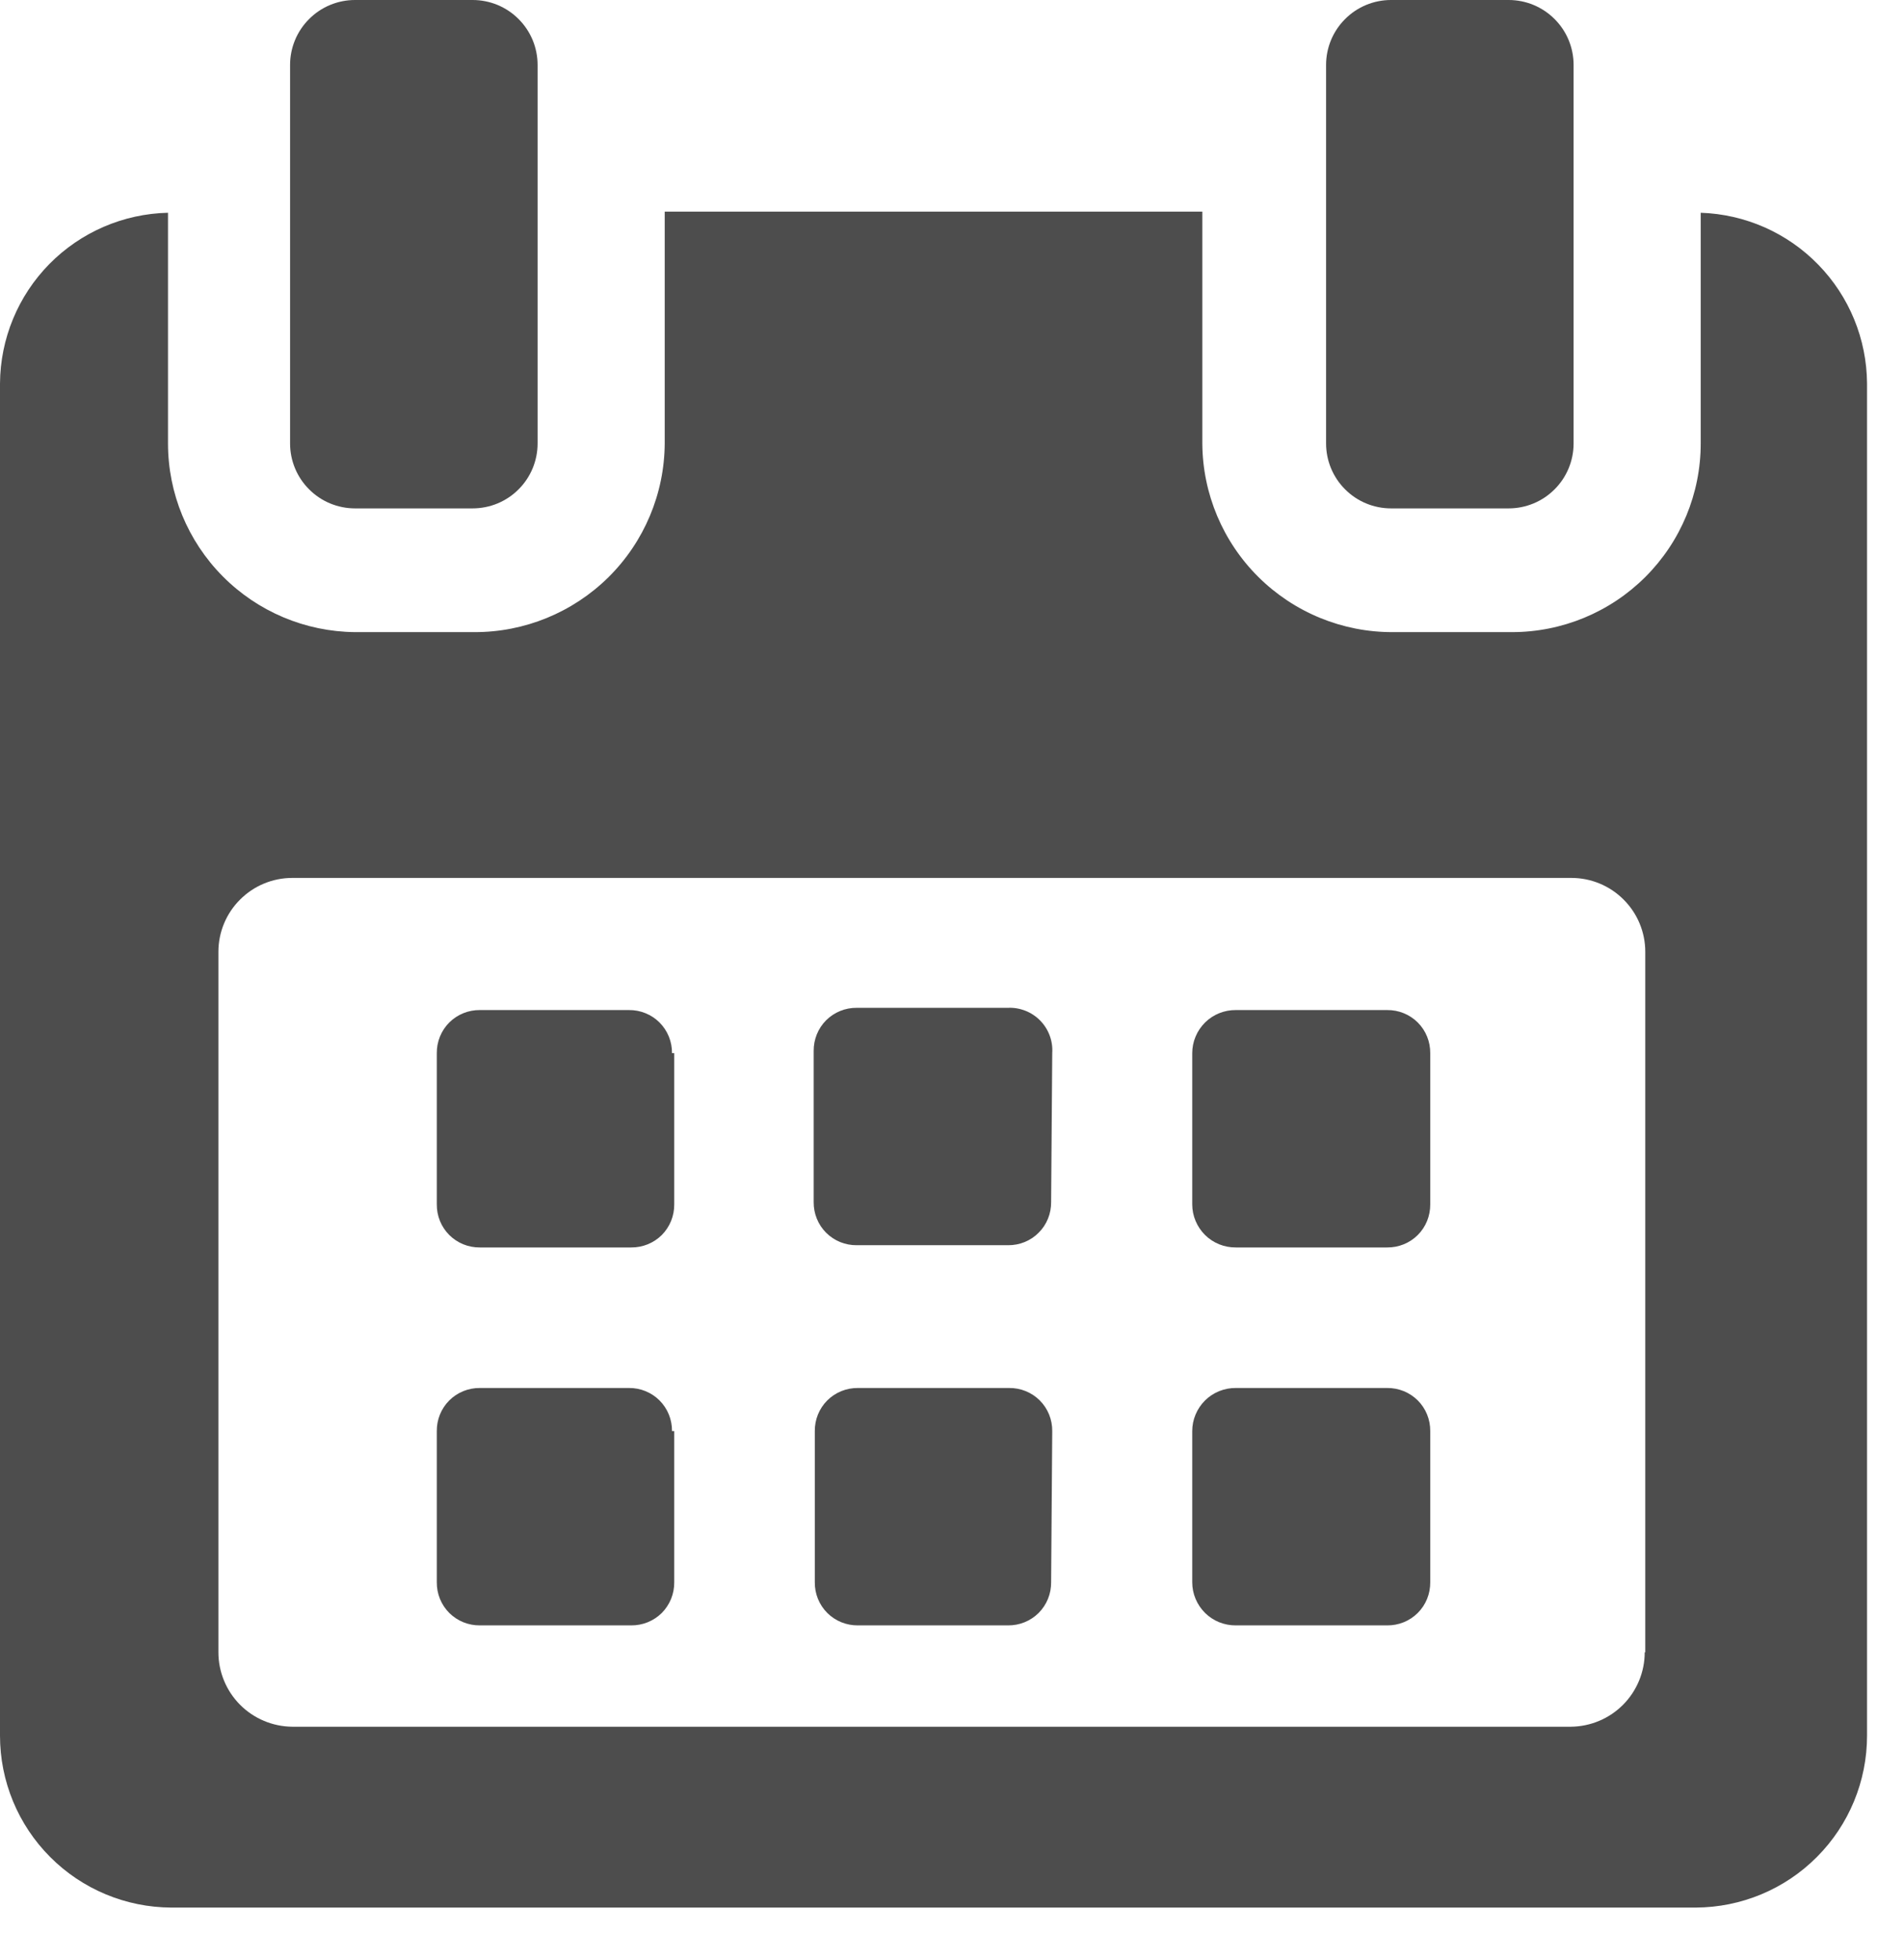 <svg width="34" height="35" viewBox="0 0 34 35" fill="none" xmlns="http://www.w3.org/2000/svg">
<path d="M12 18.81C12.001 18.709 11.982 18.608 11.944 18.514C11.906 18.42 11.849 18.334 11.777 18.262C11.706 18.191 11.62 18.134 11.526 18.096C11.432 18.058 11.332 18.039 11.23 18.04H8.57C8.469 18.039 8.368 18.058 8.274 18.096C8.18 18.134 8.094 18.191 8.023 18.262C7.951 18.334 7.894 18.42 7.856 18.514C7.818 18.608 7.799 18.709 7.8 18.81V21.51C7.799 21.611 7.818 21.712 7.856 21.806C7.894 21.9 7.951 21.986 8.023 22.058C8.094 22.129 8.18 22.186 8.274 22.224C8.368 22.262 8.469 22.281 8.57 22.28H11.27C11.371 22.281 11.472 22.262 11.566 22.224C11.66 22.186 11.746 22.129 11.818 22.058C11.889 21.986 11.946 21.9 11.984 21.806C12.022 21.712 12.041 21.611 12.04 21.51V18.81H12Z" fill="#4D4D4D"/>
<path d="M18.79 18.81C18.797 18.703 18.782 18.597 18.745 18.497C18.708 18.396 18.65 18.305 18.576 18.229C18.501 18.152 18.411 18.092 18.312 18.053C18.213 18.014 18.107 17.995 18 18H15.3C15.198 17.999 15.098 18.018 15.004 18.056C14.91 18.094 14.824 18.151 14.752 18.223C14.681 18.294 14.624 18.38 14.586 18.474C14.548 18.568 14.529 18.669 14.53 18.77V21.47C14.529 21.572 14.548 21.672 14.586 21.766C14.624 21.86 14.681 21.946 14.752 22.017C14.824 22.089 14.91 22.146 15.004 22.184C15.098 22.222 15.198 22.241 15.3 22.24H18C18.102 22.241 18.202 22.222 18.296 22.184C18.39 22.146 18.476 22.089 18.547 22.017C18.619 21.946 18.676 21.86 18.714 21.766C18.752 21.672 18.771 21.572 18.77 21.47L18.79 18.81Z" fill="#4D4D4D"/>
<path d="M25.54 18.81C25.541 18.709 25.522 18.608 25.484 18.514C25.446 18.42 25.389 18.334 25.317 18.262C25.246 18.191 25.16 18.134 25.066 18.096C24.972 18.058 24.872 18.039 24.77 18.04H22.07C21.968 18.039 21.867 18.058 21.772 18.096C21.678 18.134 21.592 18.19 21.519 18.262C21.447 18.334 21.389 18.419 21.35 18.513C21.31 18.607 21.29 18.708 21.29 18.81V21.51C21.29 21.612 21.31 21.713 21.35 21.807C21.389 21.901 21.447 21.986 21.519 22.058C21.592 22.13 21.678 22.186 21.772 22.224C21.867 22.262 21.968 22.281 22.07 22.28H24.77C24.872 22.281 24.972 22.262 25.066 22.224C25.16 22.186 25.246 22.129 25.317 22.058C25.389 21.986 25.446 21.9 25.484 21.806C25.522 21.712 25.541 21.611 25.54 21.51V18.81Z" fill="#4D4D4D"/>
<path d="M12 25.56C12.001 25.459 11.982 25.358 11.944 25.264C11.906 25.17 11.849 25.084 11.777 25.012C11.706 24.941 11.62 24.884 11.526 24.846C11.432 24.808 11.332 24.789 11.23 24.79H8.57C8.469 24.789 8.368 24.808 8.274 24.846C8.18 24.884 8.094 24.941 8.023 25.012C7.951 25.084 7.894 25.17 7.856 25.264C7.818 25.358 7.799 25.459 7.8 25.56V28.26C7.799 28.361 7.818 28.462 7.856 28.556C7.894 28.65 7.951 28.736 8.023 28.808C8.094 28.879 8.18 28.936 8.274 28.974C8.368 29.012 8.469 29.031 8.57 29.03H11.27C11.371 29.031 11.472 29.012 11.566 28.974C11.66 28.936 11.746 28.879 11.818 28.808C11.889 28.736 11.946 28.65 11.984 28.556C12.022 28.462 12.041 28.361 12.04 28.26V25.56H12Z" fill="#4D4D4D"/>
<path d="M18.79 25.56C18.791 25.459 18.772 25.358 18.734 25.264C18.696 25.17 18.639 25.084 18.567 25.012C18.496 24.941 18.41 24.884 18.316 24.846C18.222 24.808 18.122 24.789 18.02 24.79H15.32C15.219 24.789 15.118 24.808 15.024 24.846C14.93 24.884 14.844 24.941 14.773 25.012C14.701 25.084 14.644 25.17 14.606 25.264C14.568 25.358 14.549 25.459 14.55 25.56V28.26C14.549 28.361 14.568 28.462 14.606 28.556C14.644 28.65 14.701 28.736 14.773 28.808C14.844 28.879 14.93 28.936 15.024 28.974C15.118 29.012 15.219 29.031 15.32 29.03H18C18.102 29.031 18.202 29.012 18.296 28.974C18.39 28.936 18.476 28.879 18.547 28.808C18.619 28.736 18.676 28.65 18.714 28.556C18.752 28.462 18.771 28.361 18.77 28.26L18.79 25.56Z" fill="#4D4D4D"/>
<path d="M25.54 25.56C25.541 25.459 25.522 25.358 25.484 25.264C25.446 25.17 25.389 25.084 25.317 25.012C25.246 24.941 25.16 24.884 25.066 24.846C24.972 24.808 24.872 24.789 24.77 24.79H22.07C21.968 24.789 21.867 24.808 21.772 24.846C21.678 24.884 21.592 24.94 21.519 25.012C21.447 25.084 21.389 25.169 21.35 25.263C21.31 25.357 21.29 25.458 21.29 25.56V28.26C21.29 28.362 21.31 28.463 21.35 28.557C21.389 28.651 21.447 28.736 21.519 28.808C21.592 28.88 21.678 28.936 21.772 28.974C21.867 29.012 21.968 29.031 22.07 29.03H24.77C24.872 29.031 24.972 29.012 25.066 28.974C25.16 28.936 25.246 28.879 25.317 28.808C25.389 28.736 25.446 28.65 25.484 28.556C25.522 28.462 25.541 28.361 25.54 28.26V25.56Z" fill="#4D4D4D"/>
<path d="M30.37 3.8V7.92C30.37 8.814 30.015 9.671 29.383 10.303C28.751 10.935 27.894 11.29 27 11.29H24.87C23.973 11.293 23.111 10.939 22.474 10.308C21.836 9.676 21.475 8.817 21.47 7.92V3.78H11.87V7.92C11.865 8.817 11.504 9.676 10.867 10.308C10.229 10.939 9.367 11.293 8.47 11.29H6.34C5.451 11.282 4.602 10.924 3.976 10.292C3.351 9.661 3 8.809 3 7.92V3.8C2.201 3.818 1.441 4.147 0.881 4.716C0.321 5.286 0.005 6.051 0 6.85L0 31C-4.31028e-06 31.812 0.322 32.592 0.896 33.167C1.469 33.743 2.248 34.067 3.06 34.07H30.28C31.093 34.067 31.871 33.743 32.444 33.167C33.018 32.592 33.34 31.812 33.34 31V6.85C33.335 6.056 33.023 5.295 32.469 4.727C31.916 4.158 31.163 3.826 30.37 3.8ZM29.37 29.51C29.37 29.861 29.231 30.198 28.984 30.447C28.737 30.696 28.401 30.837 28.05 30.84H5.22C4.869 30.837 4.533 30.696 4.286 30.447C4.039 30.198 3.9 29.861 3.9 29.51V17C3.9 16.65 4.039 16.314 4.287 16.067C4.534 15.819 4.87 15.68 5.22 15.68H28.06C28.41 15.68 28.746 15.819 28.993 16.067C29.241 16.314 29.38 16.65 29.38 17V29.51H29.37Z" fill="#4D4D4D"/>
<path d="M6.34 9.08H8.44C8.592 9.08 8.743 9.05 8.884 8.992C9.025 8.933 9.153 8.848 9.26 8.74C9.368 8.633 9.453 8.505 9.512 8.364C9.57 8.223 9.6 8.072 9.6 7.92V1.16C9.6 1.008 9.57 0.857 9.512 0.716C9.453 0.575 9.368 0.447 9.26 0.34C9.153 0.232 9.025 0.147 8.884 0.088C8.743 0.03 8.592 0 8.44 0L6.34 0C6.032 0 5.737 0.122 5.52 0.34C5.302 0.557 5.18 0.852 5.18 1.16V7.92C5.18 8.228 5.302 8.523 5.52 8.74C5.737 8.958 6.032 9.08 6.34 9.08Z" fill="#4D4D4D"/>
<path d="M24.84 9.08H26.94C27.248 9.08 27.543 8.958 27.76 8.74C27.978 8.523 28.1 8.228 28.1 7.92V1.16C28.1 0.852 27.978 0.557 27.76 0.34C27.543 0.122 27.248 0 26.94 0L24.84 0C24.532 0 24.237 0.122 24.02 0.34C23.802 0.557 23.68 0.852 23.68 1.16V7.92C23.68 8.228 23.802 8.523 24.02 8.74C24.237 8.958 24.532 9.08 24.84 9.08Z" fill="#4D4D4D"/>
</svg>
